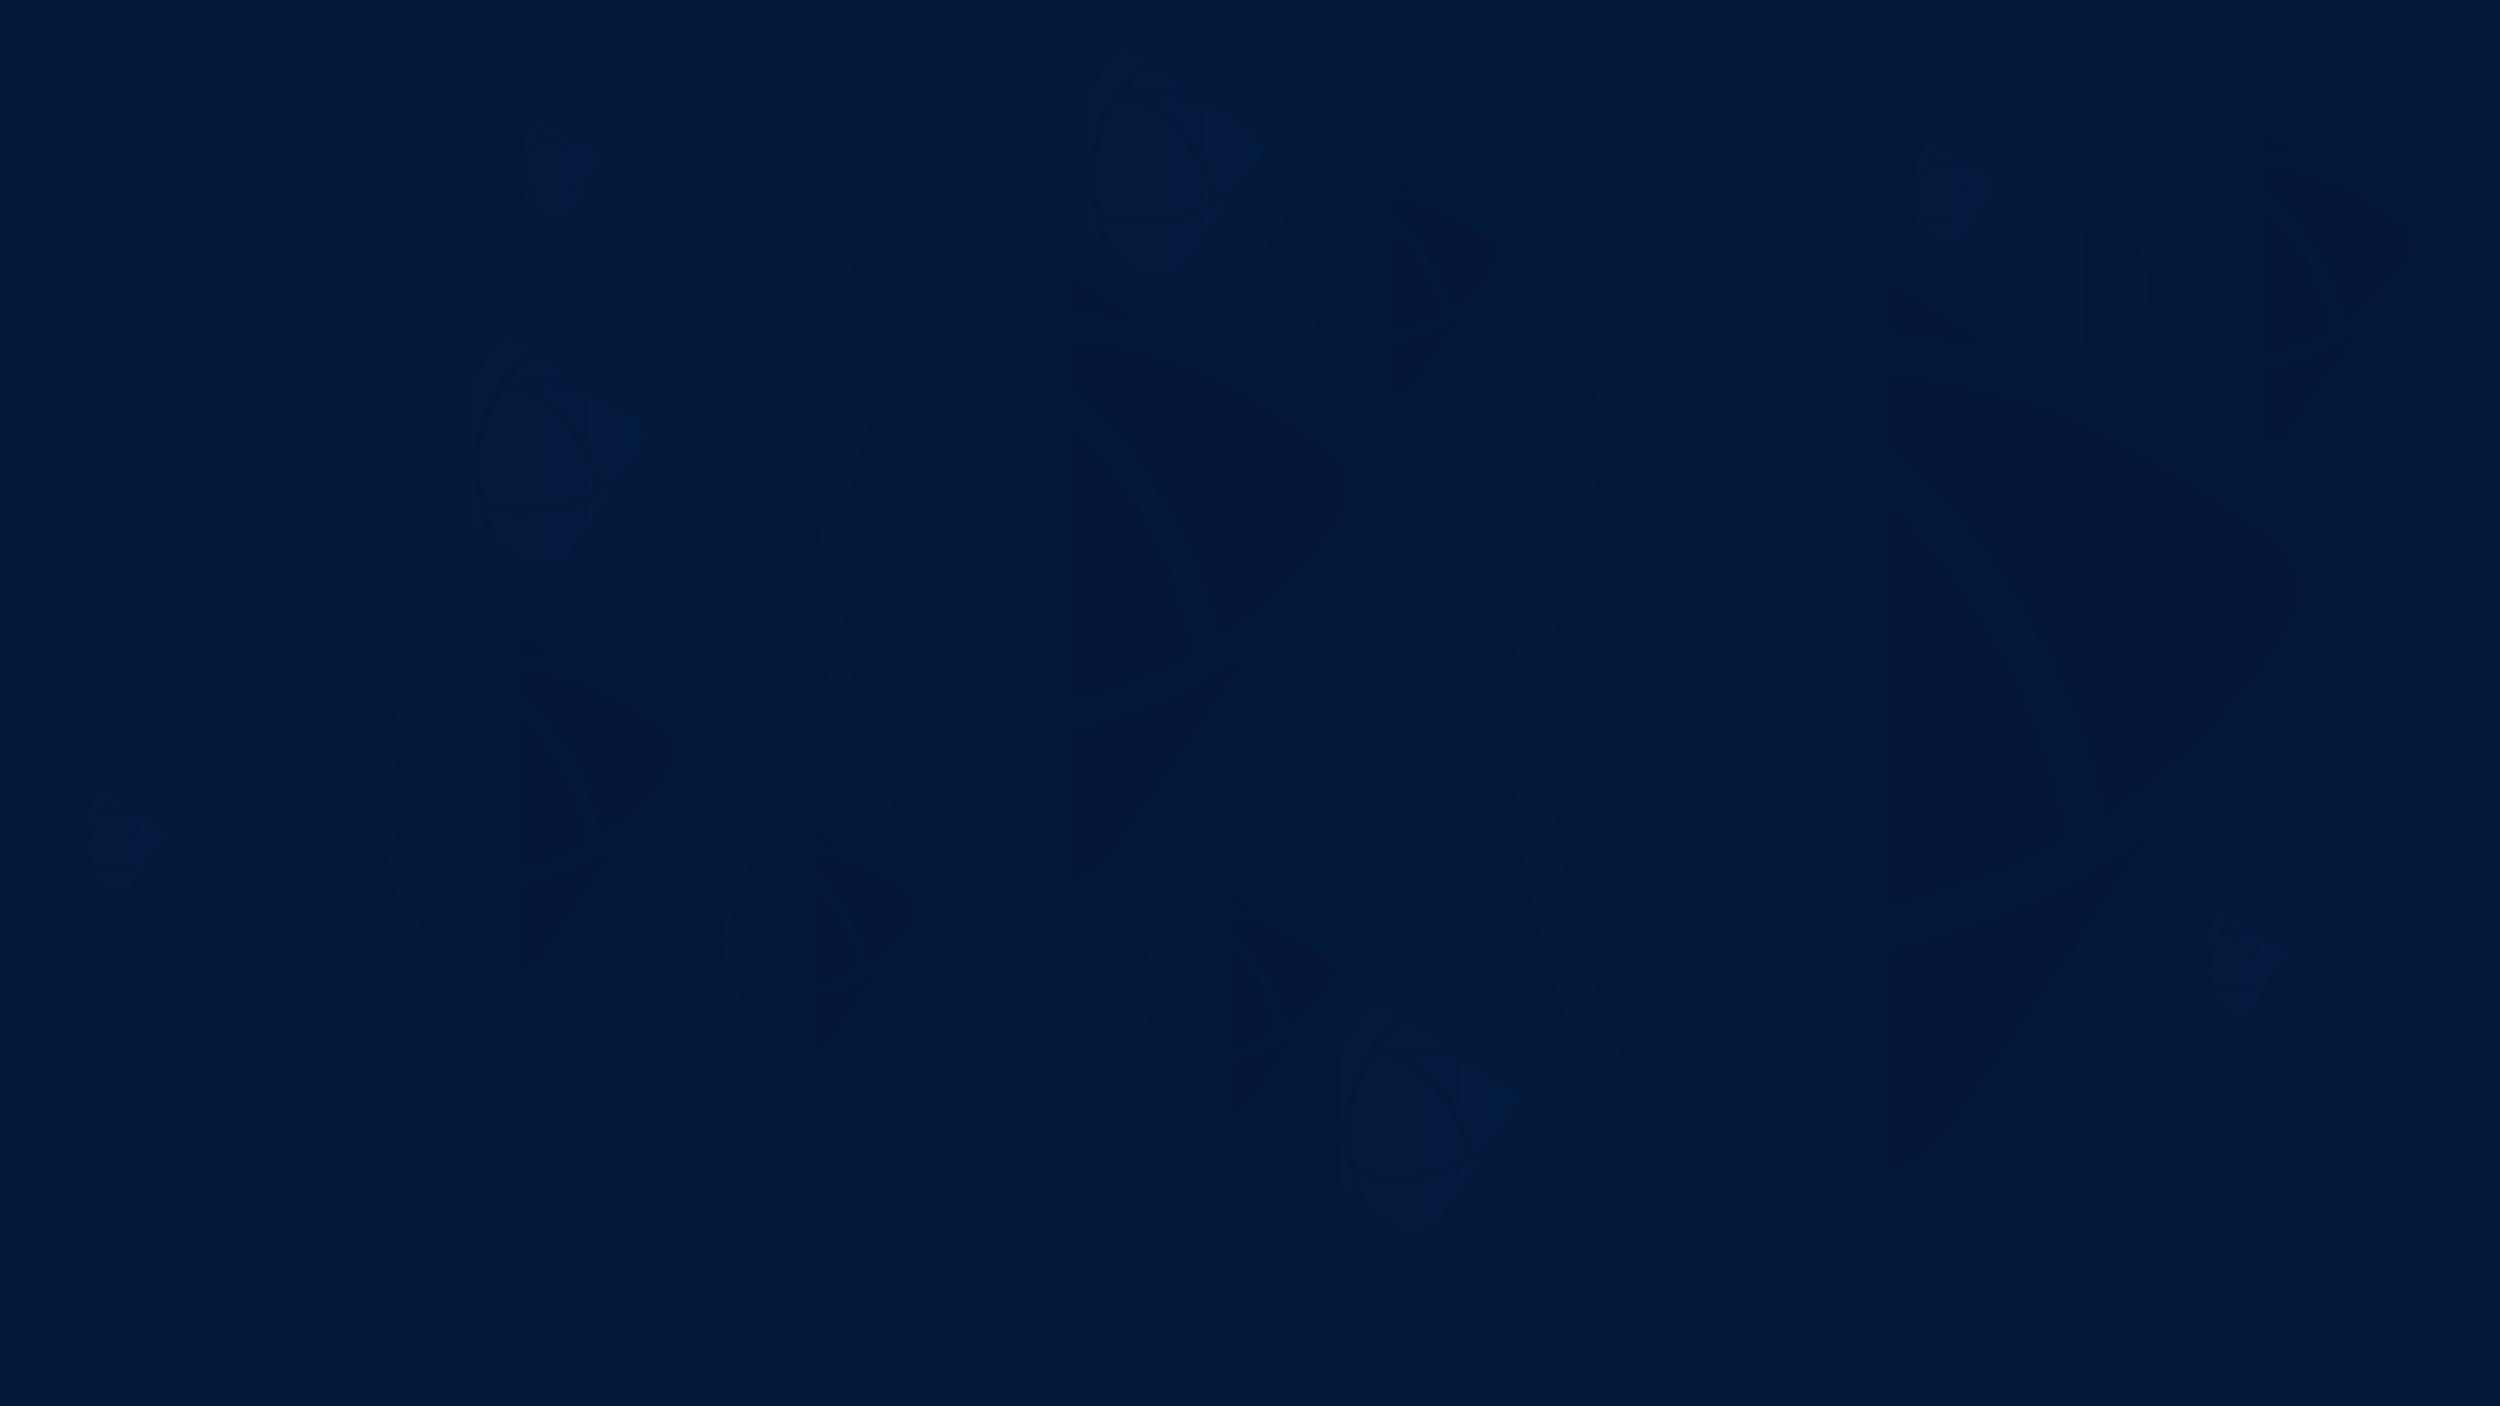 <svg xmlns="http://www.w3.org/2000/svg" viewBox="0 0 1280 720"><path fill="#02193a" d="M0 0h1280v720H0z"/><g transform="translate(-.005 .002)"><linearGradient id="a" gradientUnits="userSpaceOnUse" x1="635.233" y1="380.838" x2="1176.044" y2="380.838" gradientTransform="matrix(1 0 0 -1 -.005 719.998)"><stop offset="0" stop-color="#02193a"/><stop offset=".99" stop-color="#041537"/></linearGradient><path d="M985.7 172.7c-34.5-5-69.5-4.6-103.8 1.3 0 0-23.3 4-25 4.3 18.3-24.9 40.1-47 64.7-65.7l98.9 66.8c-.4-.1-22.2-4.8-34.8-6.7zm72.7 256.4c-77.4 43.5-169.2 53.7-254.2 28.1-20.9-92-9.8-176.5 34.4-251.2 13.2-4.3 26.7-7.7 40.4-10.1 93.7 44.5 160.4 131.2 179.4 233.2zm-277.1 20.3c5.3 26.8 12.7 53.1 22.3 78.6l-152-102.7c-17-11.5-21.5-34.6-10-51.6L837.9 82.9c6.9-10.2 20.8-12.9 31-6l34.3 23.2c-30.1 25.7-56.5 55.4-78.5 88.2 0 0-10.4 17.4-16.1 28.8-26.5 53.6-46.9 131.4-27.3 232.3zm117.8 143.1l-64.5-43.6c-9.6-22.2-17.8-44.9-24.4-68.2 84.7 22.2 174.6 11.6 251.9-29.6 0 0 14.6-8.4 19.4-11.3s12.5-8.1 19.2-12.9l-98.4 145.6c-22.9 34-69.1 43-103.2 20zm268.1-264c-23.7 35.3-54.2 65.6-89.7 89-19.8-95-78.8-177.2-162.5-226.3 40.2-2.9 80.7 1.8 119.2 13.8 40.7 10.8 86.4 41.4 125.7 68.4 16.8 11.6 21.2 34.6 9.8 51.5-1 1.3-1.8 2.6-2.5 3.6z" fill="url(#a)"/></g><g transform="translate(-.005 .002)"><linearGradient id="b" gradientUnits="userSpaceOnUse" x1="324.64" y1="445.918" x2="690.307" y2="445.918" gradientTransform="matrix(1 0 0 -1 -.005 719.998)"><stop offset="0" stop-color="#02193a"/><stop offset=".99" stop-color="#041537"/></linearGradient><path d="M561.7 161.5c-23.3-3.4-47-3.1-70.2.9 0 0-15.8 2.7-16.9 2.9 12.4-16.8 27.1-31.8 43.8-44.4l66.9 45.2c-.3-.2-15.1-3.3-23.6-4.6zm49.1 173.4c-52.3 29.4-114.4 36.3-171.9 19-14.1-62.2-6.6-119.4 23.3-169.9 8.9-2.9 18.1-5.2 27.3-6.9 63.4 30.1 108.5 88.8 121.3 157.8zm-187.3 13.7c3.6 18.1 8.6 35.9 15.1 53.2l-102.9-69.5c-11.5-7.8-14.5-23.4-6.8-34.9l132.8-196.6c4.7-6.9 14-8.7 21-4.1l23.2 15.7c-20.3 17.4-38.2 37.5-53.1 59.7 0 0-7.1 11.8-10.9 19.5-17.9 36.2-31.7 88.8-18.4 157zm79.6 96.8l-43.6-29.5c-6.5-15-12-30.4-16.5-46.1 57.3 15 118.1 7.8 170.4-20l13.2-7.6c3.3-1.9 8.5-5.5 13-8.7L573 431.9c-15.6 23-46.8 29-69.9 13.5zm181.3-178.5c-16 23.9-36.7 44.3-60.7 60.2-13.4-64.2-53.3-119.8-109.9-153.1 27.2-2 54.6 1.2 80.6 9.4 27.5 7.3 58.4 28 85 46.2 11.4 7.8 14.3 23.4 6.6 34.8-.5.9-1.1 1.8-1.6 2.5z" fill="url(#b)"/></g><g transform="translate(-.005 .002)"><linearGradient id="c" gradientUnits="userSpaceOnUse" x1="142.898" y1="321.792" x2="345.441" y2="321.792" gradientTransform="matrix(1 0 0 -1 -.005 719.998)"><stop offset="0" stop-color="#02193a"/><stop offset=".99" stop-color="#041537"/></linearGradient><path d="M274.1 335.8c-12.9-1.9-26-1.7-38.9.5 0 0-8.7 1.5-9.4 1.6 6.9-9.3 15-17.6 24.2-24.6l37 25s-8.1-1.8-12.9-2.5zm27.2 96.1c-29 16.3-63.4 20.1-95.2 10.5-7.8-34.5-3.7-66.1 12.9-94.1 5-1.6 10-2.9 15.1-3.8 35.2 16.6 60.2 49.1 67.2 87.4zm-103.7 7.5c2 10 4.8 19.9 8.4 29.5l-57-38.5c-6.4-4.3-8-13-3.7-19.3l73.5-108.9c2.6-3.8 7.8-4.8 11.6-2.2l12.9 8.7c-11.3 9.6-21.2 20.8-29.4 33.1 0 0-3.9 6.5-6 10.8-10.1 19.9-17.7 49-10.3 86.8zm44.1 53.7l-24.2-16.3c-3.6-8.3-6.7-16.8-9.1-25.5 31.7 8.3 65.4 4.3 94.4-11.1 0 0 5.5-3.2 7.3-4.2 1.8-1.1 4.7-3 7.2-4.8l-36.9 54.5c-8.6 12.6-26 16-38.7 7.4zm100.4-98.9c-8.9 13.2-20.3 24.6-33.6 33.3-7.4-35.6-29.5-66.4-60.9-84.8 15.1-1.1 30.2.7 44.7 5.2 15.2 4.1 32.4 15.5 47.1 25.6 6.3 4.3 7.9 13 3.7 19.3-.4.5-.7 1-1 1.4z" fill="url(#c)"/></g><g transform="translate(-.005 .002)"><linearGradient id="d" gradientUnits="userSpaceOnUse" x1="211.927" y1="489.184" x2="329.815" y2="489.184" gradientTransform="matrix(1 0 0 -1 -.005 719.998)"><stop offset="0" stop-color="#02193a"/><stop offset="1" stop-color="#041b40"/></linearGradient><path d="M288.4 194.5c-7.5-1.1-15.2-1-22.6.3 0 0-5.1.9-5.4.9 4-5.4 8.7-10.3 14.1-14.3l21.6 14.6c-.2-.1-5-1.1-7.7-1.5zm15.8 55.9c-16.9 9.5-36.9 11.7-55.4 6.1-4.6-20.1-2.1-38.5 7.5-54.8 2.9-.9 5.8-1.7 8.8-2.2 20.4 9.7 35 28.7 39.1 50.9zm-60.4 4.4c1.2 5.8 2.8 11.6 4.9 17.2l-33.2-22.4c-3.7-2.5-4.7-7.5-2.2-11.3l42.8-63.4c1.5-2.2 4.5-2.8 6.8-1.3l7.5 5.1c-6.6 5.6-12.3 12.1-17.1 19.2 0 0-2.3 3.8-3.5 6.3-5.9 11.7-10.3 28.6-6 50.6zm25.7 31.3l-14.1-9.5c-2.1-4.8-3.9-9.8-5.3-14.9 18.5 4.8 38.1 2.5 54.9-6.5 0 0 3.2-1.8 4.2-2.5 1.1-.6 2.7-1.8 4.2-2.8L292 281.7c-5 7.4-15.1 9.4-22.5 4.4zm58.4-57.6c-5.2 7.7-11.8 14.3-19.6 19.4-4.3-20.7-17.2-38.6-35.4-49.4 8.8-.6 17.6.4 26 3 8.9 2.4 18.8 9 27.4 14.9 3.7 2.5 4.6 7.5 2.1 11.2-.1.4-.3.6-.5.9z" fill="url(#d)"/></g><g transform="translate(-.005 .002)"><linearGradient id="e" gradientUnits="userSpaceOnUse" x1="657.827" y1="147.934" x2="775.815" y2="147.934" gradientTransform="matrix(1 0 0 -1 -.005 719.998)"><stop offset="0" stop-color="#02193a"/><stop offset="1" stop-color="#041b40"/></linearGradient><path d="M734.3 535.7c-7.5-1.1-15.2-1-22.6.3 0 0-5.1.9-5.4.9 4-5.4 8.7-10.3 14.1-14.3l21.6 14.6c-.2 0-4.9-1.1-7.7-1.5zm15.8 56c-16.9 9.5-36.9 11.7-55.4 6.1-4.6-20.1-2.1-38.5 7.5-54.8 2.9-.9 5.8-1.7 8.8-2.2 20.5 9.7 35 28.6 39.1 50.9zm-60.4 4.4c1.2 5.8 2.8 11.6 4.9 17.2l-33.2-22.4c-3.7-2.5-4.7-7.5-2.2-11.3l42.8-63.4c1.5-2.2 4.5-2.8 6.8-1.3l7.5 5.1c-6.6 5.6-12.3 12.1-17.1 19.2 0 0-2.3 3.8-3.5 6.3-5.8 11.6-10.3 28.6-6 50.6zm25.7 31.2l-14.1-9.5c-2.1-4.8-3.9-9.8-5.3-14.9 18.5 4.8 38.1 2.5 54.9-6.5 0 0 3.2-1.8 4.2-2.5 1.1-.6 2.7-1.8 4.2-2.8l-21.5 31.8c-4.9 7.4-15 9.4-22.4 4.4zm58.5-57.6c-5.2 7.7-11.8 14.3-19.6 19.4-4.3-20.7-17.2-38.6-35.4-49.4 8.8-.6 17.6.4 26 3 8.9 2.4 18.8 9 27.4 14.9 3.7 2.5 4.6 7.5 2.1 11.2-.2.4-.4.7-.5.9z" fill="url(#e)"/></g><g transform="translate(-.005 .002)"><linearGradient id="f" gradientUnits="userSpaceOnUse" x1="527.127" y1="637.121" x2="645.015" y2="637.121" gradientTransform="matrix(1 0 0 -1 -.005 719.998)"><stop offset="0" stop-color="#02193a"/><stop offset="1" stop-color="#041b40"/></linearGradient><path d="M603.6 46.5c-7.5-1.1-15.2-1-22.6.3 0 0-5.1.9-5.4.9 4-5.4 8.7-10.3 14.1-14.3L611.2 48c-.1 0-4.9-1-7.6-1.5zm15.8 56c-16.9 9.5-36.9 11.7-55.4 6.1-4.6-20.1-2.1-38.5 7.5-54.8 2.9-.9 5.8-1.7 8.8-2.2 20.4 9.7 35 28.6 39.1 50.9zm-60.4 4.4c1.2 5.8 2.8 11.6 4.9 17.2l-33.2-22.4c-3.7-2.5-4.7-7.5-2.2-11.3L571.3 27c1.5-2.2 4.5-2.8 6.8-1.3l7.5 5.1c-6.6 5.6-12.3 12.1-17.1 19.2 0 0-2.3 3.8-3.5 6.3-5.9 11.6-10.3 28.6-6 50.6zm25.7 31.2l-14.1-9.5c-2.1-4.8-3.9-9.8-5.3-14.9 18.5 4.8 38.1 2.5 54.9-6.5 0 0 3.2-1.8 4.2-2.5 1.1-.6 2.7-1.8 4.2-2.8l-21.5 31.8c-4.9 7.5-15 9.4-22.4 4.4zm58.4-57.6c-5.2 7.7-11.8 14.3-19.6 19.4-4.3-20.7-17.2-38.6-35.4-49.4 8.8-.6 17.6.4 26 3 8.9 2.4 18.8 9 27.4 14.9 3.7 2.5 4.6 7.5 2.1 11.2-.1.4-.3.7-.5.9z" fill="url(#f)"/></g><g transform="translate(-.005 .002)"><linearGradient id="g" gradientUnits="userSpaceOnUse" x1="255.49" y1="634.849" x2="308.07" y2="634.849" gradientTransform="matrix(1 0 0 -1 -.005 719.998)"><stop offset="0" stop-color="#02193a"/><stop offset="1" stop-color="#041b40"/></linearGradient><path d="M289.6 69c-3.4-.5-6.8-.4-10.1.1 0 0-2.3.4-2.4.4 1.8-2.4 3.9-4.6 6.3-6.4l9.6 6.5c-.1 0-2.2-.4-3.4-.6zm7 24.9c-7.5 4.2-16.5 5.2-24.7 2.7-2-9-1-17.2 3.3-24.4 1.3-.4 2.6-.7 3.9-1 9.2 4.4 15.7 12.8 17.5 22.7zm-26.9 2c.5 2.6 1.2 5.2 2.2 7.6l-14.8-10c-1.7-1.1-2.1-3.4-1-5l19.1-28.3c.7-1 2-1.3 3-.6l3.3 2.3c-2.9 2.5-5.5 5.4-7.6 8.6 0 0-1 1.7-1.6 2.8-2.5 5.2-4.5 12.8-2.6 22.6zm11.4 13.9l-6.3-4.2c-.9-2.2-1.7-4.4-2.4-6.6 8.2 2.2 17 1.1 24.5-2.9 0 0 1.4-.8 1.9-1.1.5-.3 1.2-.8 1.9-1.3l-9.6 14.2c-2.2 3.3-6.6 4.2-10 1.9zm26.1-25.6c-2.3 3.4-5.3 6.4-8.7 8.7-1.9-9.2-7.7-17.2-15.8-22 3.9-.3 7.8.2 11.6 1.3 4 1.1 8.4 4 12.2 6.6 1.6 1.1 2.1 3.4.9 5 0 .1-.1.3-.2.4z" fill="url(#g)"/></g><g transform="translate(-.005 .002)"><linearGradient id="h" gradientUnits="userSpaceOnUse" x1="31.19" y1="288.984" x2="83.769" y2="288.984" gradientTransform="matrix(1 0 0 -1 -.005 719.998)"><stop offset="0" stop-color="#02193a"/><stop offset="1" stop-color="#041b40"/></linearGradient><path d="M65.2 414.8c-3.4-.5-6.8-.4-10.1.1 0 0-2.3.4-2.4.4 1.8-2.4 3.9-4.6 6.3-6.4l9.6 6.5c0 .1-2.1-.4-3.4-.6zm7.1 25c-7.5 4.2-16.5 5.2-24.7 2.7-2-9-1-17.2 3.3-24.4 1.3-.4 2.6-.7 3.9-1 9.2 4.3 15.7 12.8 17.5 22.7zm-26.9 2c.5 2.6 1.2 5.2 2.2 7.6l-14.8-10c-1.7-1.1-2.1-3.4-1-5l19.1-28.3c.7-1 2-1.3 3-.6l3.3 2.3c-2.9 2.5-5.5 5.4-7.6 8.6 0 0-1 1.7-1.6 2.8-2.6 5.2-4.6 12.7-2.6 22.6zm11.4 13.9l-6.3-4.2c-.9-2.2-1.7-4.4-2.4-6.6 8.2 2.2 17 1.1 24.5-2.9 0 0 1.4-.8 1.9-1.1s1.2-.8 1.9-1.3l-9.6 14.2c-2.2 3.2-6.7 4.1-10 1.9zM82.9 430c-2.3 3.4-5.3 6.4-8.7 8.7-1.9-9.2-7.7-17.2-15.8-22 3.9-.3 7.8.2 11.6 1.3 4 1.1 8.4 4 12.2 6.6 1.6 1.1 2.1 3.4.9 5-.1.2-.2.3-.2.4z" fill="url(#h)"/></g><g transform="translate(-.005 .002)"><linearGradient id="i" gradientUnits="userSpaceOnUse" x1="1116.69" y1="226.949" x2="1169.269" y2="226.949" gradientTransform="matrix(1 0 0 -1 -.005 719.998)"><stop offset="0" stop-color="#02193a"/><stop offset="1" stop-color="#041b40"/></linearGradient><path d="M1150.8 476.9c-3.4-.5-6.8-.4-10.1.1 0 0-2.3.4-2.4.4 1.8-2.4 3.9-4.6 6.3-6.4l9.6 6.5c-.1 0-2.2-.4-3.4-.6zm7 24.9c-7.5 4.2-16.5 5.2-24.7 2.7-2-9-1-17.2 3.3-24.4 1.3-.4 2.6-.7 3.9-1 9.2 4.4 15.7 12.8 17.5 22.7zm-26.9 2c.5 2.6 1.2 5.2 2.2 7.6l-14.8-10c-1.7-1.1-2.1-3.4-1-5l19.1-28.3c.7-1 2-1.3 3-.6l3.3 2.3c-2.9 2.5-5.5 5.4-7.6 8.6 0 0-1 1.7-1.6 2.8-2.6 5.2-4.5 12.8-2.6 22.6zm11.4 13.9l-6.3-4.2c-.9-2.2-1.7-4.4-2.4-6.6 8.2 2.2 17 1.1 24.5-2.9 0 0 1.4-.8 1.9-1.1.5-.3 1.2-.8 1.9-1.3l-9.6 14.2c-2.2 3.3-6.7 4.2-10 1.9zm26.1-25.6c-2.3 3.4-5.3 6.4-8.7 8.7-1.9-9.2-7.7-17.2-15.8-22 3.9-.3 7.8.2 11.6 1.3 4 1.1 8.4 4 12.2 6.6 1.6 1.1 2.1 3.4.9 5-.1.1-.1.3-.2.4z" fill="url(#i)"/></g><g transform="translate(-.005 .002)"><linearGradient id="j" gradientUnits="userSpaceOnUse" x1="967.89" y1="622.034" x2="1020.49" y2="622.034" gradientTransform="matrix(1 0 0 -1 -.005 719.998)"><stop offset="0" stop-color="#02193a"/><stop offset="1" stop-color="#041b40"/></linearGradient><path d="M1002 81.8c-3.4-.5-6.8-.4-10.1.1 0 0-2.3.4-2.4.4 1.8-2.4 3.9-4.6 6.3-6.4l9.6 6.5c0 .1-2.2-.4-3.4-.6zm7.1 25c-7.5 4.2-16.5 5.2-24.7 2.7-2-9-1-17.2 3.3-24.4 1.3-.4 2.6-.7 3.9-1 9.1 4.3 15.6 12.8 17.5 22.7zm-27 1.9c.5 2.6 1.2 5.2 2.2 7.6l-14.8-10c-1.7-1.1-2.1-3.4-1-5L987.6 73c.7-1 2-1.3 3-.6l3.3 2.3c-2.9 2.5-5.5 5.4-7.6 8.6 0 0-1 1.7-1.6 2.8-2.5 5.3-4.5 12.8-2.6 22.6zm11.5 14l-6.3-4.2c-.9-2.2-1.7-4.4-2.4-6.6 8.2 2.2 17 1.1 24.5-2.9 0 0 1.4-.8 1.9-1.1s1.2-.8 1.9-1.3l-9.6 14.2c-2.2 3.2-6.7 4.1-10 1.9zm26.1-25.7c-2.3 3.4-5.3 6.4-8.7 8.7-1.9-9.2-7.7-17.2-15.8-22 3.9-.3 7.8.2 11.6 1.3 4 1.1 8.4 4 12.2 6.6 1.6 1.1 2.1 3.4.9 5-.1.2-.2.3-.2.4z" fill="url(#j)"/></g><g transform="translate(-.005 .002)"><linearGradient id="k" gradientUnits="userSpaceOnUse" x1="335.458" y1="246.232" x2="469.017" y2="246.232" gradientTransform="matrix(1 0 0 -1 -.005 719.998)"><stop offset="0" stop-color="#02193a"/><stop offset=".99" stop-color="#041537"/></linearGradient><path d="M422 432.6c-8.5-1.2-17.2-1.1-25.6.3 0 0-5.8 1-6.2 1.1 4.5-6.2 9.9-11.6 16-16.2l24.4 16.5c-.1 0-5.5-1.2-8.6-1.7zm18 63.4a80.13 80.13 0 0 1-62.8 6.9c-5.2-22.7-2.4-43.6 8.5-62 3.3-1.1 6.6-1.9 10-2.5 23.1 10.9 39.6 32.4 44.3 57.6zm-68.5 5c1.3 6.6 3.1 13.1 5.5 19.4L339.5 495c-4.2-2.8-5.3-8.5-2.5-12.7l48.5-71.8c1.7-2.5 5.1-3.2 7.7-1.5l8.5 5.7c-7.4 6.3-13.9 13.7-19.4 21.8 0 0-2.6 4.3-4 7.1-6.6 13.2-11.6 32.4-6.8 57.4zm29.1 35.3l-15.9-10.8c-2.4-5.5-4.4-11.1-6-16.8 20.9 5.5 43.1 2.9 62.2-7.3l4.8-2.8c1.2-.7 3.1-2 4.7-3.2l-24.3 35.9c-5.7 8.5-17.1 10.7-25.5 5zm66.2-65.2c-5.9 8.7-13.4 16.2-22.2 22-4.9-23.5-19.5-43.8-40.1-55.9 9.9-.7 19.9.4 29.4 3.4 10 2.7 21.3 10.2 31 16.9 4.2 2.9 5.2 8.5 2.4 12.7-.1.3-.3.7-.5.9z" fill="url(#k)"/></g><g transform="translate(-.005 .002)"><linearGradient id="l" gradientUnits="userSpaceOnUse" x1="633.158" y1="581.217" x2="766.684" y2="581.217" gradientTransform="matrix(1 0 0 -1 -.005 719.998)"><stop offset="0" stop-color="#02193a"/><stop offset=".99" stop-color="#041537"/></linearGradient><path d="M719.8 97.7c-8.5-1.2-17.2-1.1-25.6.3 0 0-5.8 1-6.2 1.1 4.5-6.2 9.9-11.6 16-16.2l24.4 16.5c-.1-.1-5.5-1.2-8.6-1.7zm17.9 63.3a80.13 80.13 0 0 1-62.8 6.9c-5.2-22.7-2.4-43.6 8.5-62 3.3-1.1 6.6-1.9 10-2.5 23.2 11 39.6 32.4 44.3 57.6zm-68.4 5c1.3 6.6 3.1 13.1 5.5 19.4L637.2 160c-4.2-2.8-5.3-8.5-2.5-12.7l48.5-71.8c1.7-2.5 5.1-3.2 7.7-1.5l8.5 5.7C692 86 685.5 93.4 680 101.5c0 0-2.6 4.3-4 7.1-6.5 13.3-11.6 32.5-6.7 57.4zm29.1 35.4l-15.9-10.8c-2.4-5.5-4.4-11.1-6-16.8 20.9 5.5 43.1 2.9 62.2-7.3l4.8-2.8c1.2-.7 3.1-2 4.7-3.2l-24.3 35.9c-5.7 8.4-17.1 10.6-25.5 5zm66.2-65.2c-5.9 8.7-13.4 16.2-22.2 22-4.9-23.5-19.5-43.8-40.1-55.9 9.9-.7 19.9.4 29.4 3.4 10 2.7 21.3 10.2 31 16.9 4.2 2.9 5.2 8.5 2.4 12.7-.2.3-.3.6-.5.9z" fill="url(#l)"/></g><g transform="translate(-.005 .002)"><linearGradient id="m" gradientUnits="userSpaceOnUse" x1="549.158" y1="213.692" x2="682.684" y2="213.692" gradientTransform="matrix(1 0 0 -1 -.005 719.998)"><stop offset="0" stop-color="#02193a"/><stop offset=".99" stop-color="#041537"/></linearGradient><path d="M635.8 465.2c-8.5-1.2-17.2-1.1-25.6.3 0 0-5.8 1-6.2 1.1 4.5-6.2 9.9-11.6 16-16.2l24.4 16.5c-.1-.1-5.5-1.2-8.6-1.7zm17.9 63.3a80.13 80.13 0 0 1-62.8 6.9c-5.2-22.7-2.4-43.6 8.5-62 3.3-1.1 6.6-1.9 10-2.5 23.1 11 39.6 32.4 44.3 57.6zm-68.4 5c1.3 6.6 3.1 13.1 5.5 19.4l-37.6-25.4c-4.2-2.8-5.3-8.5-2.5-12.7l48.5-71.8c1.7-2.5 5.1-3.2 7.7-1.5l8.5 5.7c-7.4 6.3-13.9 13.7-19.4 21.8 0 0-2.6 4.3-4 7.1-6.5 13.3-11.6 32.5-6.7 57.4zm29.1 35.4l-15.9-10.8c-2.4-5.5-4.4-11.1-6-16.8 20.9 5.5 43.1 2.9 62.2-7.3l4.8-2.8c1.2-.7 3.1-2 4.7-3.2l-24.3 36c-5.7 8.3-17.1 10.6-25.5 4.9zm66.2-65.2c-5.9 8.7-13.4 16.2-22.2 22-4.9-23.5-19.5-43.8-40.1-55.9 9.9-.7 19.9.4 29.4 3.4 10 2.7 21.3 10.2 31 16.9 4.2 2.9 5.2 8.5 2.4 12.7-.2.3-.4.6-.5.9z" fill="url(#m)"/></g><g transform="translate(-.005 .002)"><linearGradient id="n" gradientUnits="userSpaceOnUse" x1="1044.773" y1="582.577" x2="1234.543" y2="582.577" gradientTransform="matrix(1 0 0 -1 -.005 719.998)"><stop offset="0" stop-color="#02193a"/><stop offset=".99" stop-color="#041537"/></linearGradient><path d="M1167.8 79c-12.1-1.8-24.4-1.6-36.4.5 0 0-8.2 1.4-8.8 1.5 6.4-8.7 14.1-16.5 22.7-23.1l34.7 23.4c-.1 0-7.8-1.6-12.2-2.3zm25.5 90c-27.2 15.3-59.4 18.8-89.2 9.9-7.3-32.3-3.4-62 12.1-88.2 4.6-1.5 9.4-2.7 14.2-3.6 32.8 15.6 56.3 46.1 62.9 81.9zm-97.2 7.1c1.9 9.4 4.5 18.6 7.8 27.6l-53.4-36.1c-6-4-7.5-12.1-3.5-18.1l68.9-102c2.4-3.6 7.3-4.5 10.9-2.1l12 8.1c-10.6 9-19.8 19.4-27.6 31 0 0-3.7 6.1-5.6 10.1-9.3 18.8-16.4 46.1-9.5 81.5zm41.3 50.2l-22.6-15.3c-3.4-7.8-6.2-15.8-8.6-23.9 29.7 7.8 61.3 4.1 88.4-10.4l6.8-4c1.7-1 4.4-2.8 6.7-4.5l-34.5 51.1c-8 11.9-24.2 15.1-36.2 7zm94.1-92.6c-8.3 12.4-19 23-31.5 31.2-7-33.3-27.7-62.2-57-79.4 14.1-1 28.3.6 41.8 4.9 14.3 3.8 30.3 14.5 44.1 24 5.9 4.1 7.4 12.1 3.4 18.1-.3.4-.6.8-.8 1.2z" fill="url(#n)"/></g></svg>